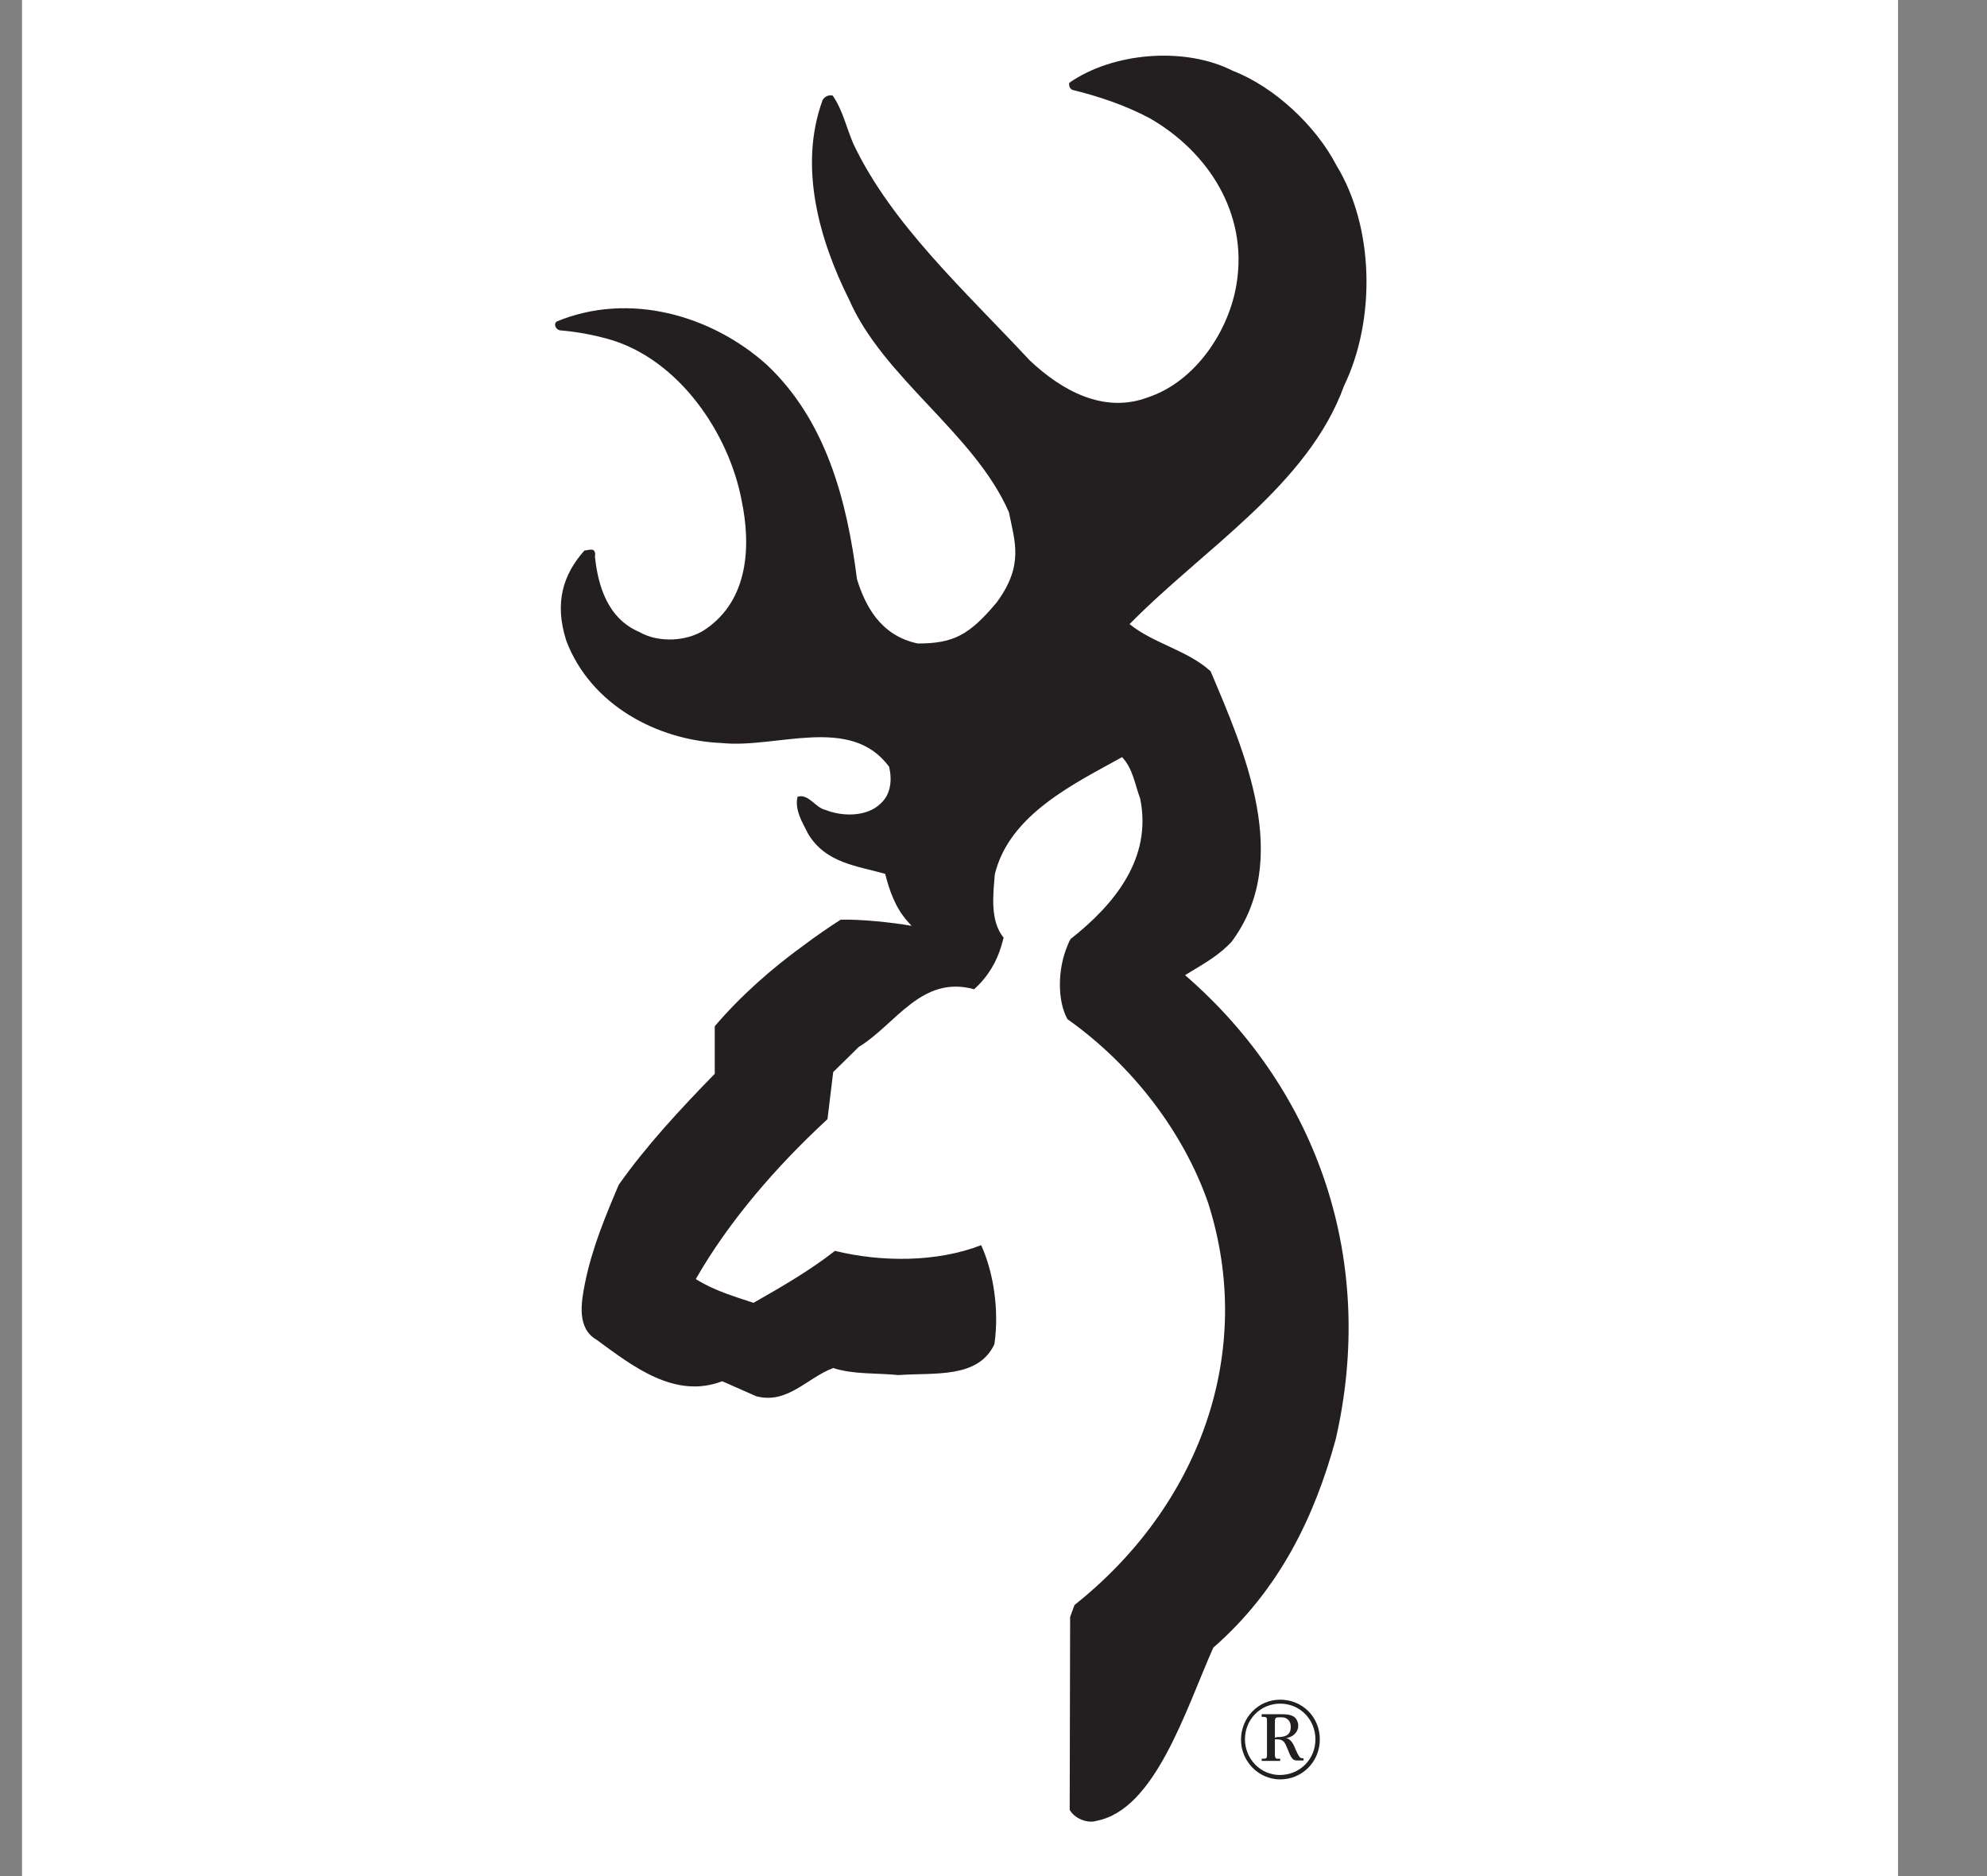 <?xml version="1.0" encoding="utf-8"?>
<!-- Generator: Adobe Illustrator 18.1.0, SVG Export Plug-In . SVG Version: 6.00 Build 0)  -->
<!DOCTYPE svg PUBLIC "-//W3C//DTD SVG 1.1//EN" "http://www.w3.org/Graphics/SVG/1.1/DTD/svg11.dtd">
<svg version="1.1" id="Layer_1" xmlns="http://www.w3.org/2000/svg" xmlns:xlink="http://www.w3.org/1999/xlink" x="0px" y="0px"
	 viewBox="700.8 238.8 451.2 426" enable-background="new 700.8 238.8 451.2 426" xml:space="preserve">
<rect x="700.8" y="238.8" width="451.2" height="426" fill="#808080" stroke="none"/>
<g>
	<polygon fill="#FFFFFF" points="705.8,238.8 1131.8,238.8 1131.8,664.8 705.8,664.8 	"/>
	<path fill="#231F20" d="M979.6,453.5c0.3-0.3,0.5-0.5,0.8-0.8c14-18.6,2.9-43.5-4.7-61.5c-5.3-4.8-13-6.3-18.4-10.7
		c16.9-17.2,40.5-31.5,48.7-54.1c7.2-14.9,6.9-35.9-1.7-50c-4.7-9.1-14.2-17.9-23.5-21.5c-11-5.6-27.3-4.2-37.2,2.7
		c-0.1,0.7,0.1,1.3,0.7,1.6c6.1,1.5,12,3.5,17.5,6.4c13.3,7.6,22.4,21.6,19.8,37.6c-1.7,10.7-9.3,22.2-20.1,25.8
		c-10,3.8-19.6-1.5-26.9-8.4c-14.7-15.8-31.3-30.8-40-49.1c-1.6-3.7-2.4-7.6-4.7-11c-1-0.2-1.8,0.2-2.3,1c-5.6,15.3-0.6,32.1,6,45.3
		c7.8,17.9,28.5,30.4,36.3,48.3c1.3,6.6,3.5,12-2.8,20.5c-6.2,7.4-9.8,9.3-17.9,9.3c-8.6-1.8-12-8.8-13.8-14.6
		c-2.3-18.1-7.1-36.1-20.5-48.7c-12.6-11.3-31.3-16.6-47.7-9.8c-0.8,0.7-0.1,1.8,0.7,2c3.8,0.3,7.5,1,11.1,2
		c15.9,4.5,27.3,21.3,30.2,36.6c2.2,10.5,1.5,22.6-8.1,29.2c-4.1,2.9-10.8,3.2-15.1,0.7c-7.1-3-9.4-10.3-10.1-17.1
		c0.3-2.3-1.3-1.5-2.4-1.4c-4.8,5.4-6.9,11.8-4.1,20.5c5.5,14.5,20.6,22.6,35.3,23.2c12.4,1.3,29.3-6.5,38,5.4c0.7,3,0.4,6.3-2,8.4
		c-3.1,3-8.7,2.9-12.4,1.4c-2.4-0.5-3.9-3.8-6.4-3c-0.7,3,1.1,5.8,2.4,8.4c4,6.7,11.2,7.3,17.5,9.1c1,3.9,2.3,7.6,5,10.7l1,1.1
		c-4.6-0.8-11.5-1.5-16.1-1.4c-2.8,1.8-5.7,3.8-8.5,5.9c-7.3,5.3-14.2,11.4-20.1,18.3v10.8c-7.9,8.1-15.6,16.4-21.8,25.2
		c-3.1,7.3-6.1,14.5-7.7,22.5c-0.8,4.1-1.9,10.1,2.7,12.7c8.3,6.1,17.8,13.5,28.5,9.4l7.7,3.4c7.1,1.9,11.6-4.2,17.5-6.4
		c4.6,1.5,9.9,1.1,14.8,1.6c8-0.6,18.1,0.9,21.8-7c1.1-7.5-0.1-16.1-3-22.5c-10,3.9-22.6,3.9-33.2,1.3c-5.9,4.6-12.2,8.2-18.5,11.8
		c-4.5-1.5-9-2.8-13.1-5.4c7.5-13.1,18.2-25.5,29.9-36.3l1.3-10.7l5.8-5.7c8.4-5.1,14.2-16.4,26.2-13.1c3.2-2.9,5.1-6.2,6.2-9.9
		c0.2-0.6,0.3-1.2,0.5-1.8c-3.1-3.8-2.4-9.6-2-14.4c3.3-13.6,18.1-20.6,28.9-26.6c2.5,2.7,2.9,6.2,4.1,9.4
		c2.8,13.6-5.9,24.1-15.8,31.9c-0.3,0.5-0.5,1-0.7,1.5c-2.3,5.4-2.3,12.6,0,16.7c14.7,10.4,26.3,25.6,31.9,41.6
		c11,34.2-2.1,69-30.3,91.4l-1,2.7l-0.1,43.8c1,1.9,4,3.2,6.1,2.5c13.3-2.5,20.2-25.1,26.5-39.3c15-13.1,23-29.7,27.8-47.3
		c9.2-39.9-3.5-78.8-34.2-105.4C973.1,458.2,976.6,456.4,979.6,453.5L979.6,453.5z"/>
	<path fill="#231F20" d="M982.6,633.8c0-5,3.9-9.1,8.9-9.1s9,3.9,9,9c0,5.1-4,9.1-9,9.1C986.6,642.8,982.6,638.7,982.6,633.8
		L982.6,633.8z M999.5,633.7c0-4.5-3.5-8.1-8-8.1s-8,3.6-8,8.1c0,4.4,3.5,8.1,7.9,8.1C995.9,641.8,999.5,638.3,999.5,633.7
		L999.5,633.7z M987.3,628h4.2c0.9,0,2.2,0,3,0.5c0.7,0.4,1.1,1.3,1.1,2.1c0,1.6-1.4,2.7-2.8,2.8c1.2,0.2,1.8,1.6,2.2,2.6
		c0.2,0.5,0.6,1.3,0.9,1.7c0.2,0.3,0.5,0.3,0.9,0.3v0.5h-0.7c-0.6,0-1.3,0.1-1.7-0.3c-0.5-0.4-0.9-1.5-1.1-2
		c-0.7-1.6-0.8-2.5-2.6-2.5h-0.4v3c0,0.3-0.1,1.3,0.4,1.4l0.8,0v0.5h-4.2v-0.5l0.5,0c0.6,0,0.7-0.2,0.7-0.8v-8.1
		c0-0.5-0.3-0.6-0.8-0.6l-0.4,0L987.3,628L987.3,628z M990.6,633.2c1.7,0,3.3-0.2,3.3-2.3c0-0.7-0.2-1.4-0.8-1.8
		c-0.5-0.4-1-0.4-1.6-0.4c-1,0-1.2,0-1.2,1.1v3.5H990.6L990.6,633.2z"/>
</g>
</svg>
